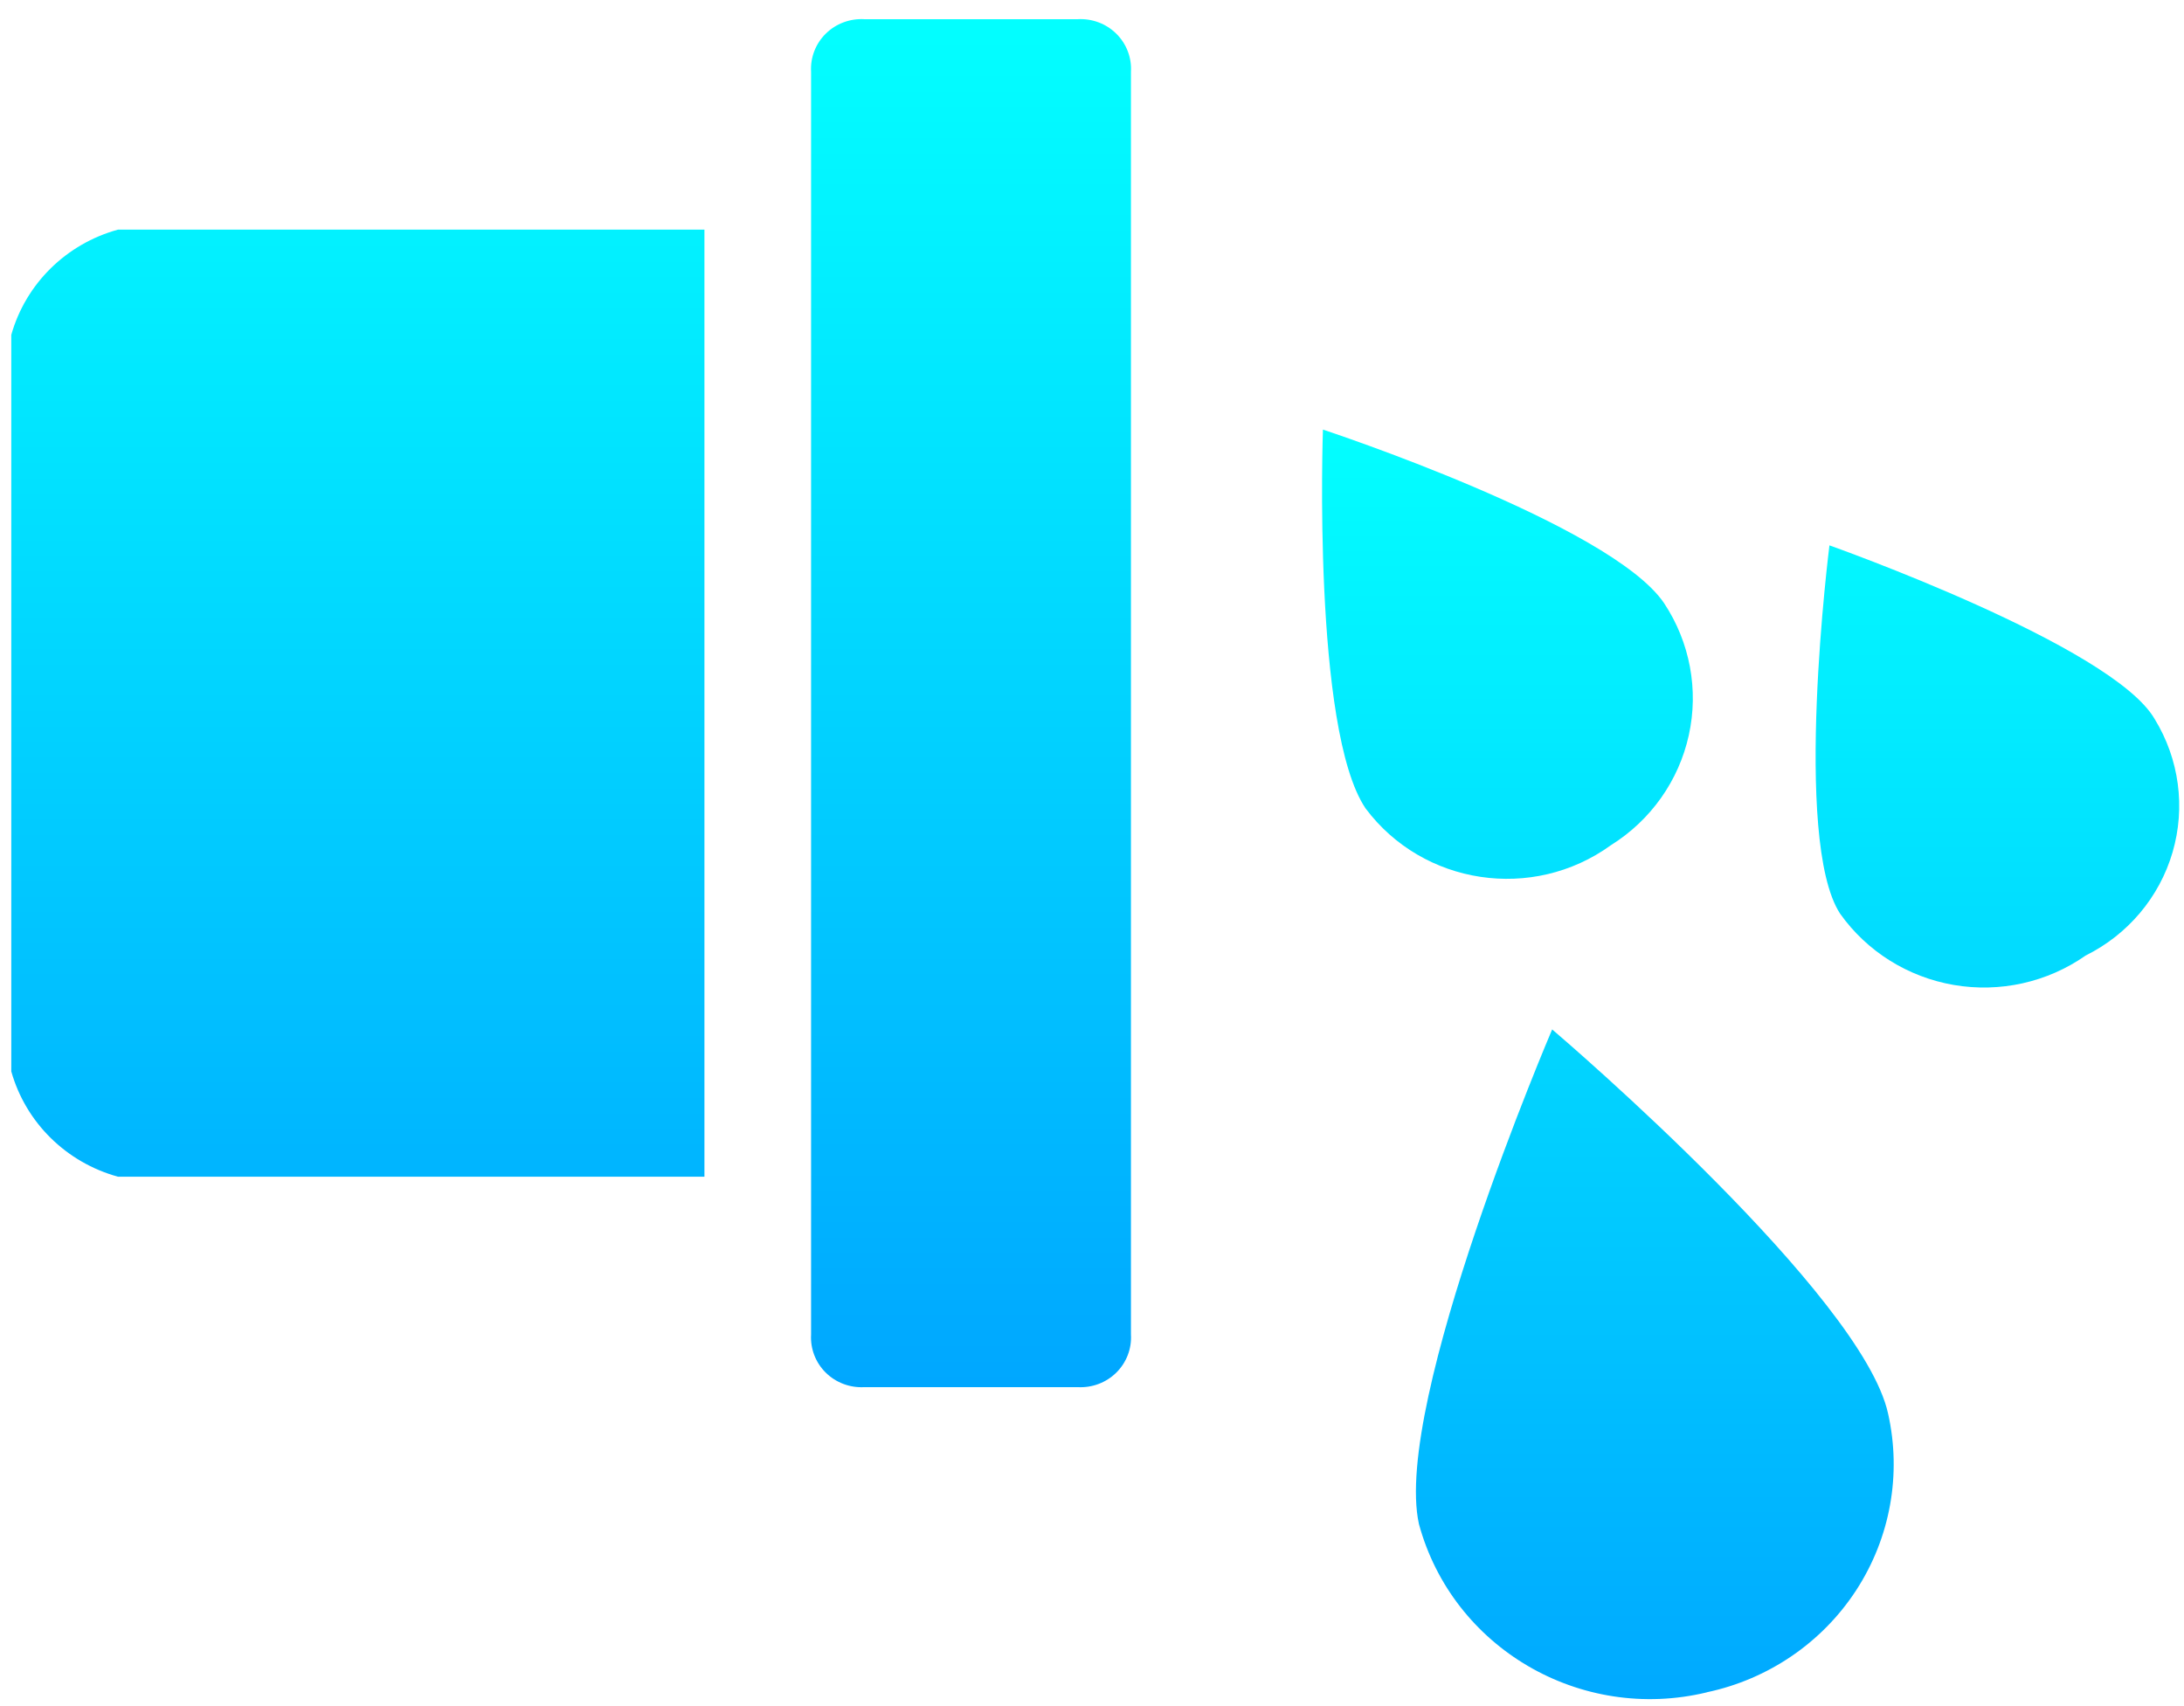 <?xml version="1.0" encoding="UTF-8"?>
<svg width="96px" height="75px" viewBox="0 0 96 75" version="1.1" xmlns="http://www.w3.org/2000/svg" xmlns:xlink="http://www.w3.org/1999/xlink">
    <!-- Generator: Sketch 63 (92445) - https://sketch.com -->
    <title>icon-今日排水量</title>
    <desc>Created with Sketch.</desc>
    <defs>
        <linearGradient x1="50%" y1="0%" x2="50%" y2="100%" id="linearGradient-1">
            <stop stop-color="#02FFFF" offset="0%"></stop>
            <stop stop-color="#00A7FF" offset="100%"></stop>
        </linearGradient>
        <linearGradient x1="50%" y1="0%" x2="50%" y2="100%" id="linearGradient-2">
            <stop stop-color="#02FFFF" offset="0%"></stop>
            <stop stop-color="#00A7FF" offset="100%"></stop>
        </linearGradient>
    </defs>
    <g id="页面-1" stroke="none" stroke-width="1" fill="none" fill-rule="evenodd">
        <g id="今日交能_measurement" transform="translate(-1713, -1264)" fill-rule="nonzero">
            <g id="数据" transform="translate(1648, 1020)">
                <g id="今日排水量" transform="translate(0, 208)">
                    <g id="icon-今日排水量" transform="translate(65.496, 36.84)">
                        <path d="M48.571,0.64 C49.019,1.082 49.254,1.692 49.216,2.316 L49.216,57.825 C49.254,58.449 49.019,59.059 48.571,59.501 C48.123,59.943 47.505,60.175 46.873,60.138 L37.499,60.138 C36.867,60.175 36.249,59.943 35.801,59.501 C35.353,59.059 35.119,58.449 35.156,57.825 L35.156,2.316 C35.119,1.692 35.353,1.082 35.801,0.64 C36.249,0.198 36.867,-0.033 37.499,0.004 L46.873,0.004 C47.505,-0.033 48.123,0.198 48.571,0.64 Z M30.468,9.255 L30.468,50.887 L4.688,50.887 C2.413,50.261 0.635,48.506 -9.66338121e-14,46.26 L-9.66338121e-14,13.879 C0.635,11.634 2.413,9.881 4.688,9.255 L30.468,9.255 Z" id="形状结合" fill="url(#linearGradient-1)"></path>
                        <path d="M67.731,44.413 L67.754,44.433 C68.379,44.966 81.352,56.102 82.496,61.298 C83.097,63.967 82.593,66.762 81.097,69.063 C79.601,71.363 77.236,72.98 74.528,73.552 L74.53,73.555 C68.974,74.893 63.353,71.606 61.874,66.153 C60.703,60.833 67.731,44.413 67.731,44.413 Z M79.919,23.134 C79.919,23.134 92.34,27.529 94.214,30.767 C95.294,32.526 95.579,34.651 95.001,36.627 C94.422,38.604 93.033,40.251 91.169,41.171 L91.169,41.173 C89.492,42.344 87.412,42.806 85.388,42.459 C83.365,42.112 81.565,40.984 80.387,39.324 C78.279,36.087 79.919,23.134 79.919,23.134 Z M57.655,18.045 C57.655,18.045 70.311,22.209 72.653,25.678 C73.787,27.391 74.178,29.481 73.737,31.48 C73.297,33.48 72.063,35.222 70.311,36.316 C66.879,38.801 62.057,38.077 59.529,34.697 C57.186,31.227 57.655,18.045 57.655,18.045 Z" id="形状结合" fill="url(#linearGradient-2)"></path>
                    </g>
                </g>
            </g>
        </g>
    </g>
</svg>